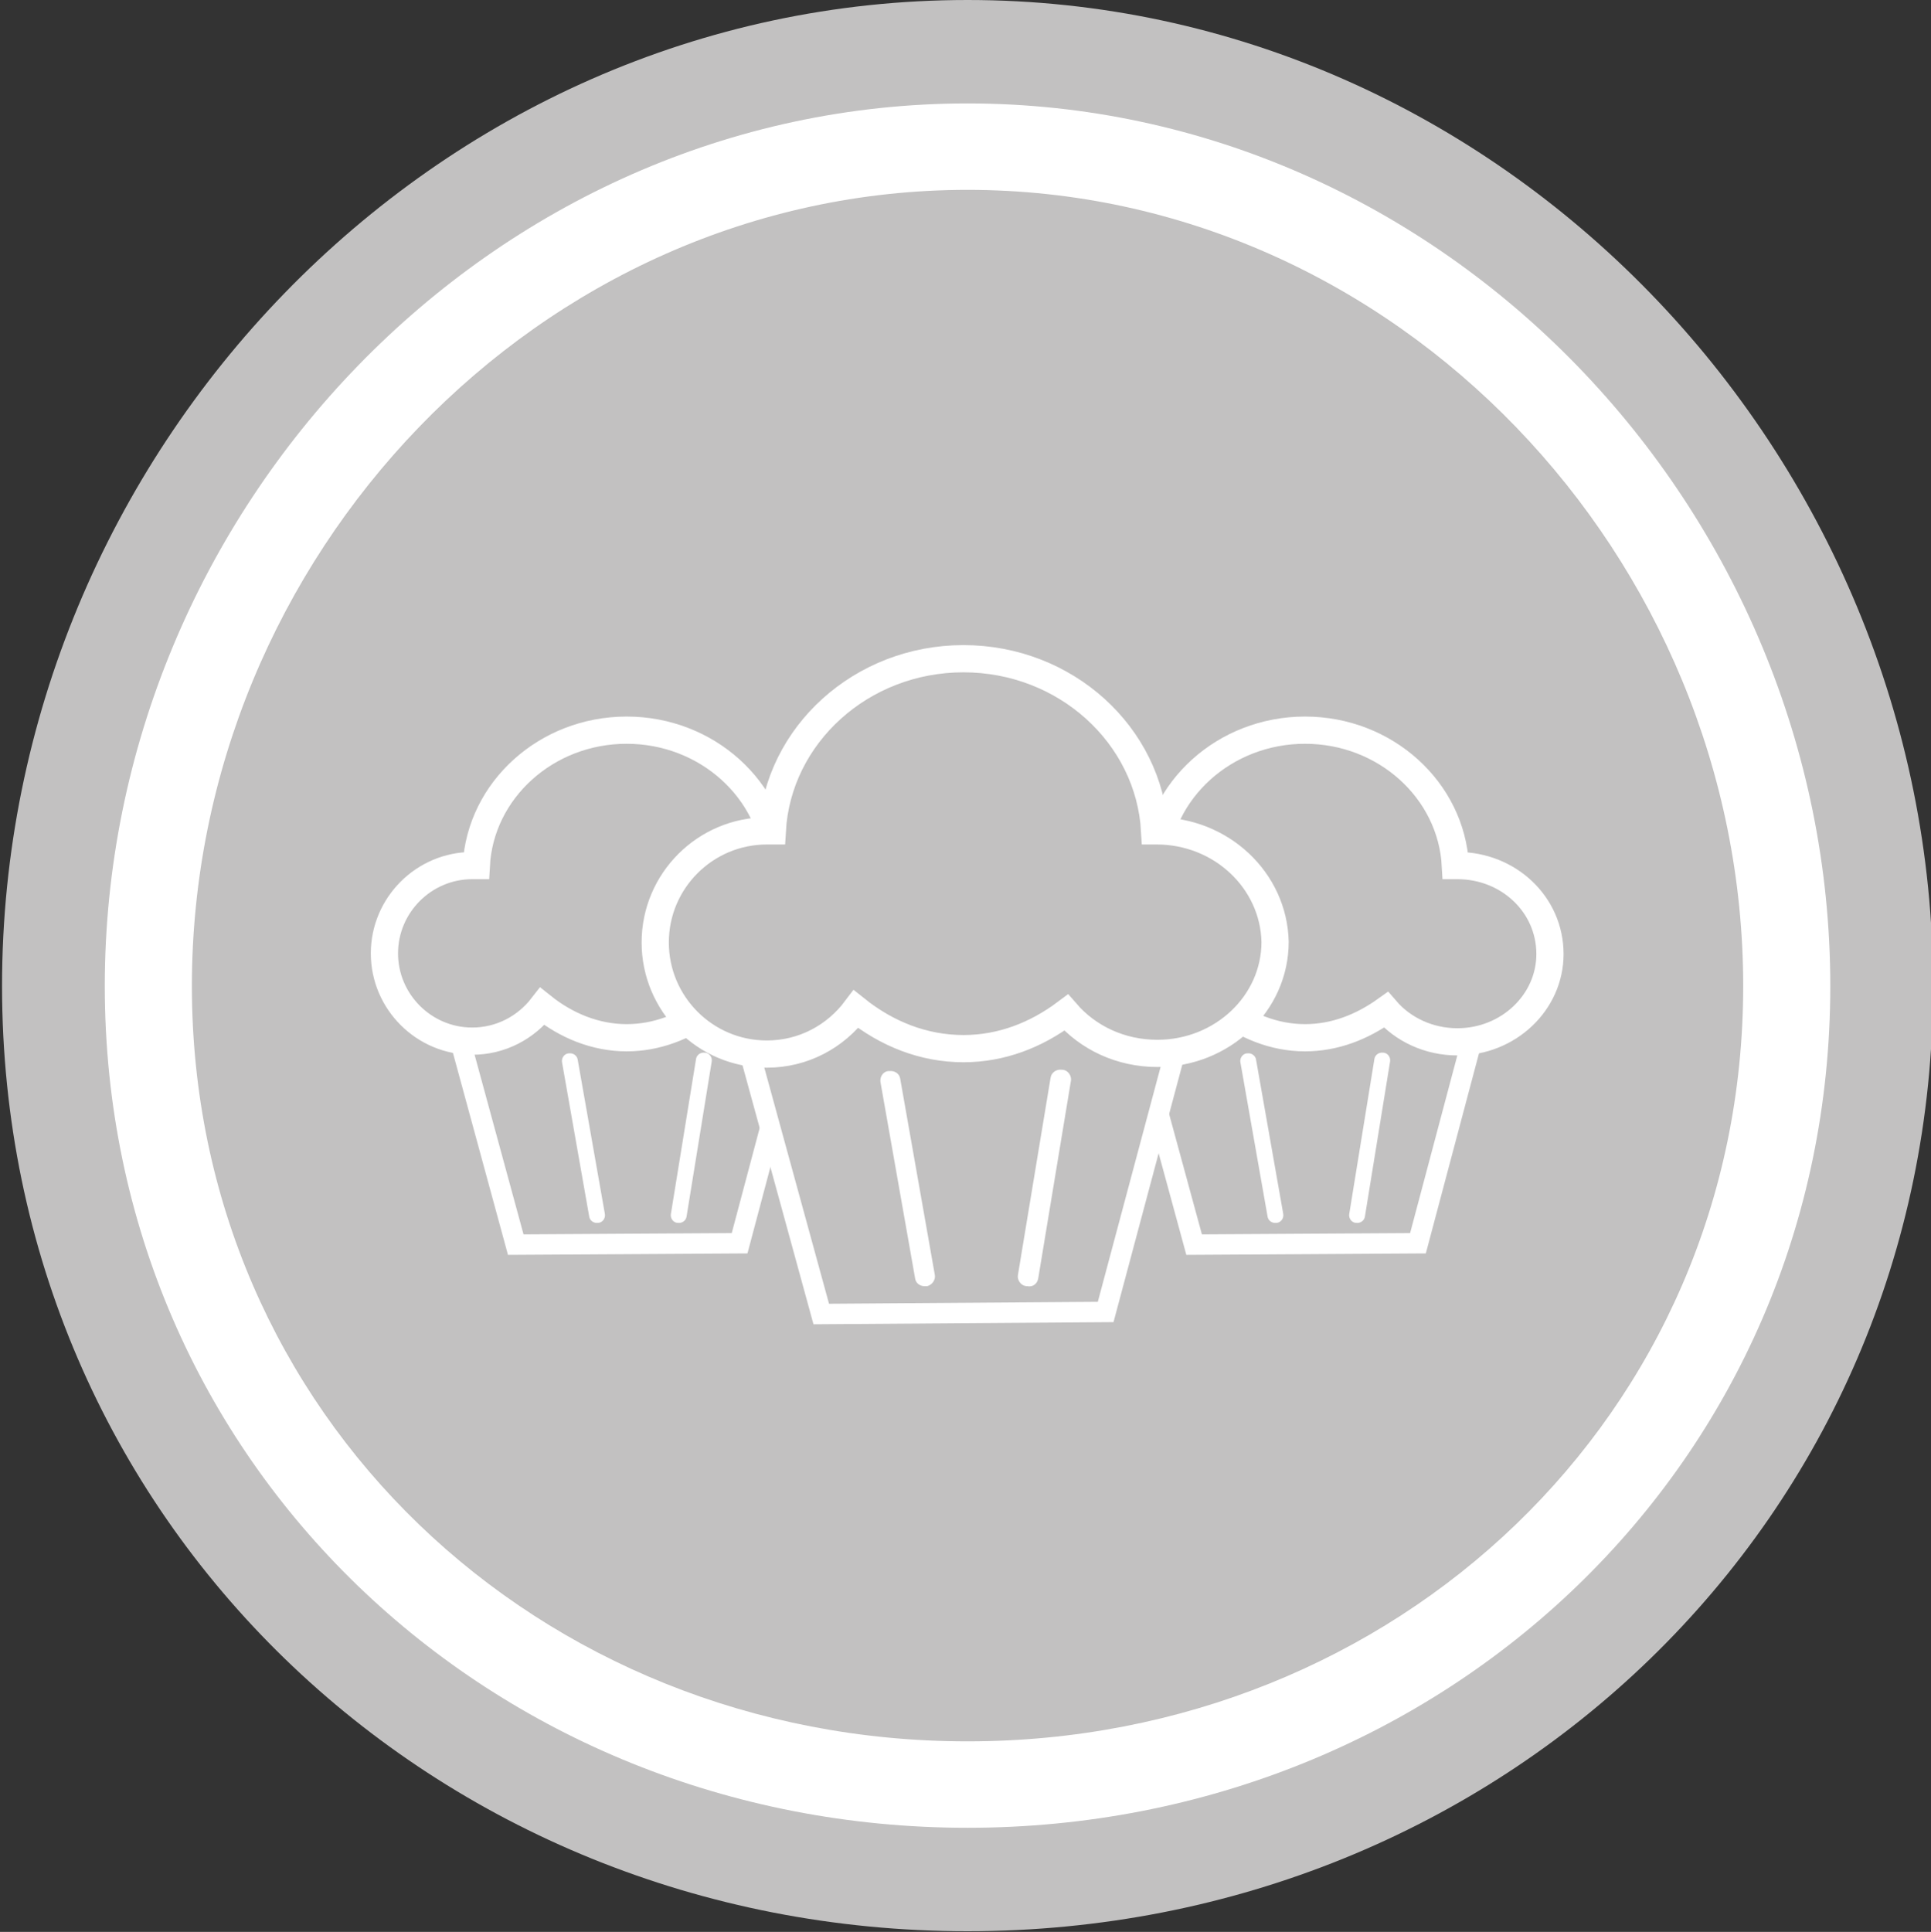 <?xml version="1.0" encoding="utf-8"?>
<!-- Generator: Adobe Illustrator 19.0.0, SVG Export Plug-In . SVG Version: 6.00 Build 0)  -->
<svg version="1.1" xmlns="http://www.w3.org/2000/svg" xmlns:xlink="http://www.w3.org/1999/xlink" x="0px" y="0px"
	 viewBox="0 0 283.8 283.9" style="enable-background:new 0 0 283.8 283.9;" xml:space="preserve">
<rect x="0" y="0" width="283.8" height="283.9" fill="#333333" stroke="none"/>
<style type="text/css">
	.st0{display:none;}
	.st1{display:inline;fill:#C2C1C1;}
	.st2{display:inline;fill:#FFFFFF;}
	.st3{fill:#C2C1C1;}
	.st4{fill:#FFFFFF;}
	.st5{fill:#C2C1C1;stroke:#FFFFFF;stroke-width:3;stroke-miterlimit:10;}
	.st6{fill:#C2C1C1;stroke:#FFFFFF;stroke-width:4;stroke-miterlimit:10;}
</style>
<g id="Layer_1">
	<g id="XMLID_3_" class="st0">
		<path id="XMLID_2_" class="st1" d="M255.9,141.9c0,63-51,114-114,114s-114-51-114-114s51-114,114-114S255.9,78.9,255.9,141.9z
			 M283.8,141.9c0,78.4-63.5,141.9-141.9,141.9S0,220.3,0,141.9S63.5,0,141.9,0S283.8,63.5,283.8,141.9z M268.7,141.9
			c0-70-56.8-126.7-126.8-126.7S15.1,71.9,15.1,141.9s56.8,126.7,126.8,126.7S268.7,211.9,268.7,141.9z M232.6,173.3H51.3v2.7h22.2
			l4.8,8.6h127.3l5.7-8.6h21.3V173.3z M145.9,86.2c0.5-0.7,0.8-1.6,0.8-2.5c0-2.5-2-4.5-4.5-4.5s-4.5,2-4.5,4.5
			c0,0.9,0.3,1.8,0.8,2.5c-42.3,1.9-76,36.7-76,79.3h159.5C221.9,122.9,188.2,88.1,145.9,86.2z M166.8,138.4h20.3
			c0.3-0.8,0.6-1.7,0.7-2.6h-21v-2.6h21c-0.1-0.9-0.4-1.8-0.7-2.7h-20.3v-2.8h18.7c-3.2-4.2-9.4-7.1-16.5-7.1
			c-10.4,0-18.9,6.2-18.9,13.8c0,7.6,8.4,13.8,18.9,13.8c7.2,0,13.5-2.9,16.6-7.3h-18.8V138.4z M151.2,131.1H89v6.7h62.2V131.1z"/>
	</g>
</g>
<g id="Layer_2">
	<g id="XMLID_8_" class="st0">
		<path id="XMLID_115_" class="st1" d="M141.9,0C63.5,0,0,63.5,0,141.9s63.5,141.9,141.9,141.9s141.9-63.5,141.9-141.9
			S220.3,0,141.9,0z M141.9,268.6c-70,0-126.8-56.7-126.8-126.7S71.9,15.1,141.9,15.1s126.8,56.7,126.8,126.7S212,268.6,141.9,268.6
			z"/>
		<ellipse id="XMLID_118_" class="st1" cx="141.9" cy="141.9" rx="114" ry="114"/>
		<path id="XMLID_104_" class="st2" d="M152.3,146.7c0.6-1.4,7.5-14.9,10.7-18.8l1.1,1.2l2.9-2.8c0,0,5.1-10.5,15.5-15.9
			c0,0,27.1-27.2,28.1-28c0,0,3.2-2.9,0.6-6.5c-2.2-3.1-6.2-2.5-8-0.4c-1.9,2.1-27.8,27.9-27.8,27.9s-8.9,13-16.5,15.4l-2.5,2.6
			l1.4,1.2c0,0-2.1,2.3-6.7,4.9s-19.7,9.9-21.7,11c-2,1-18.6,9.2-22.3,13.5c-3.7,4.3-5.6,8.6-5.6,9.9H70.2c0,39,31.7,70.6,70.9,70.6
			s70.9-31.6,70.9-70.6h-66.7C146.8,158.3,151.8,147.9,152.3,146.7z M208.8,77.6c3.4,3.4-5.9,7.5-6.8,6.5
			C201.2,83.1,204.8,73.5,208.8,77.6z M109,153c3.9-3,10.2-6.9,15.2-9.5s16.7-8.3,16.7-8.3s-21.7,14-23.8,15.5
			c-2.1,1.5-9,4.6-10.7,11h-2.6C104.2,160.4,105.7,155.6,109,153z M111.4,161.8h-2.6c0.6-1.3,2.1-4.4,4-5.7
			c2.5-1.6,22.1-14.5,22.1-14.5s-18.5,14.5-19.2,15.1C115.2,157.1,112.4,159.1,111.4,161.8z M113.8,161.8c0.4-0.6,1.2-1.7,2.7-2.8
			c2.4-1.9,25.4-19.9,25.4-19.9s-18.9,17.1-23.7,22.7H113.8z M121.2,161.8c2.8-2.7,16.2-15.7,20.7-19.8c5-4.6,17-16,18.4-16.5
			c0,0-2.6,3.3-4.9,5.9c-2.4,2.6-25.7,27.7-28.4,30.4H121.2z M147.4,143.3l-14.3,18.4H130C130,161.8,146.1,144.8,147.4,143.3z
			 M144.9,149.8l-7.5,11.9h-1.6L144.9,149.8z M140,161.8l11.4-17.9l-9,17.9H140z"/>
	</g>
	<g id="XMLID_114_" class="st0">
		<ellipse id="XMLID_123_" class="st1" cx="141.9" cy="141.9" rx="141.9" ry="141.9"/>
		<path id="XMLID_120_" class="st2" d="M141.9,15.2c-70,0-126.8,56.7-126.8,126.7s56.8,126.7,126.8,126.7s126.8-56.7,126.8-126.7
			S212,15.2,141.9,15.2z M141.9,255.9c-63,0-114-51-114-114s51-114,114-114s114,51,114,114S204.8,255.9,141.9,255.9z"/>
		<polygon id="XMLID_119_" class="st2" points="80.3,135.1 129.3,172.6 202.2,99.6 209,106.3 129.9,184.2 74.9,142.3 		"/>
	</g>
	<g id="XMLID_133_">
		<path id="XMLID_141_" class="st3" d="M284.1,144.9c0,78.4-63.5,138.9-141.9,138.9S0.3,223.3,0.3,144.9S63.8,0,142.2,0
			S284.1,66.6,284.1,144.9z"/>
		<path id="XMLID_138_" class="st4" d="M142.2,15.2c-70,0-126.8,59.7-126.8,129.7s56.8,123.7,126.8,123.7S269,214.9,269,144.9
			S212.2,15.2,142.2,15.2z M142.2,255.9c-63,0-114-48-114-111s51-117,114-117s114,54,114,117S205.1,255.9,142.2,255.9z"/>
	</g>
	<g id="XMLID_124_">
		<g id="XMLID_136_">
			<polygon id="XMLID_144_" class="st5" points="208.4,182.7 175.5,182.9 165.5,146.2 218.1,146.2 			"/>
			<path id="XMLID_143_" class="st6" d="M214.2,127.2c-0.1,0-0.2,0-0.3,0c-0.6-11.1-10.3-19.9-22.1-19.9c-11.8,0-21.5,8.8-22.1,19.9
				c-0.2,0-0.4,0-0.6,0c-7.1,0-12.9,5.8-12.9,12.9c0,7.1,5.8,12.9,12.9,12.9c4.2,0,7.9-2,10.3-5.1c3.5,2.8,7.8,4.6,12.4,4.6
				c4.4,0,8.4-1.6,11.9-4.1c2.5,2.9,6.3,4.7,10.5,4.7c7.5,0,13.6-5.8,13.6-12.9C227.8,132.9,221.7,127.2,214.2,127.2z"/>
			<path id="XMLID_142_" class="st4" d="M187.7,179.7l-0.1,0c-0.6,0.1-1.2-0.3-1.3-0.9l-4-22.7c-0.1-0.6,0.3-1.2,0.9-1.3l0.1,0
				c0.6-0.1,1.2,0.3,1.3,0.9l4,22.7C188.7,179,188.3,179.6,187.7,179.7z"/>
			<path id="XMLID_137_" class="st4" d="M199.3,179.7l-0.1,0c-0.6-0.1-1-0.7-0.9-1.3l3.7-22.8c0.1-0.6,0.7-1,1.3-0.9l0.1,0
				c0.6,0.1,1,0.7,0.9,1.3l-3.7,22.8C200.5,179.4,199.9,179.8,199.3,179.7z"/>
		</g>
		<g id="XMLID_130_">
			<polygon id="XMLID_135_" class="st5" points="108.7,182.7 75.8,182.9 65.8,146.2 118.4,146.2 			"/>
			<path id="XMLID_134_" class="st6" d="M114.5,127.2c-0.1,0-0.2,0-0.3,0c-0.6-11.1-10.3-19.9-22.1-19.9c-11.8,0-21.5,8.8-22.1,19.9
				c-0.2,0-0.4,0-0.6,0c-7.1,0-12.9,5.8-12.9,12.9c0,7.1,5.8,12.9,12.9,12.9c4.2,0,7.9-2,10.3-5.1c3.5,2.8,7.8,4.6,12.4,4.6
				c4.4,0,8.4-1.6,11.9-4.1c2.5,2.9,6.3,4.7,10.5,4.7c7.5,0,13.6-5.8,13.6-12.9C128.1,132.9,122,127.2,114.5,127.2z"/>
			<path id="XMLID_132_" class="st4" d="M88,179.7l-0.1,0c-0.6,0.1-1.2-0.3-1.3-0.9l-4-22.7c-0.1-0.6,0.3-1.2,0.9-1.3l0.1,0
				c0.6-0.1,1.2,0.3,1.3,0.9l4,22.7C89,179,88.6,179.6,88,179.7z"/>
			<path id="XMLID_131_" class="st4" d="M99.6,179.7l-0.1,0c-0.6-0.1-1-0.7-0.9-1.3l3.7-22.8c0.1-0.6,0.7-1,1.3-0.9l0.1,0
				c0.6,0.1,1,0.7,0.9,1.3l-3.7,22.8C100.8,179.4,100.2,179.8,99.6,179.7z"/>
		</g>
		<g id="XMLID_125_">
			<polygon id="XMLID_129_" class="st5" points="162.5,192.8 120.7,193.1 107.9,146.4 174.9,146.4 			"/>
			<path id="XMLID_128_" class="st6" d="M170,122.1c-0.1,0-0.2,0-0.3,0c-0.8-14.1-13.1-25.3-28.1-25.3c-15,0-27.3,11.2-28.1,25.3
				c-0.3,0-0.5,0-0.8,0c-9,0-16.4,7.3-16.4,16.4c0,9,7.3,16.4,16.4,16.4c5.4,0,10.1-2.6,13.1-6.6c4.5,3.6,9.9,5.8,15.8,5.8
				c5.6,0,10.7-2,15.1-5.3c3.2,3.7,8,6,13.4,6c9.5,0,17.3-7.3,17.3-16.4C187.2,129.4,179.5,122.1,170,122.1z"/>
			<path id="XMLID_127_" class="st4" d="M136.3,189l-0.2,0c-0.8,0.1-1.5-0.4-1.6-1.1l-5.1-28.9c-0.1-0.8,0.4-1.5,1.1-1.6l0.2,0
				c0.8-0.1,1.5,0.4,1.6,1.1l5.1,28.9C137.5,188.1,137,188.8,136.3,189z"/>
			<path id="XMLID_126_" class="st4" d="M151,189l-0.2,0c-0.8-0.1-1.3-0.9-1.2-1.6l4.8-29c0.1-0.8,0.9-1.3,1.6-1.2l0.2,0
				c0.8,0.1,1.3,0.9,1.2,1.6l-4.8,29C152.5,188.6,151.8,189.2,151,189z"/>
		</g>
	</g>
</g>
</svg>
